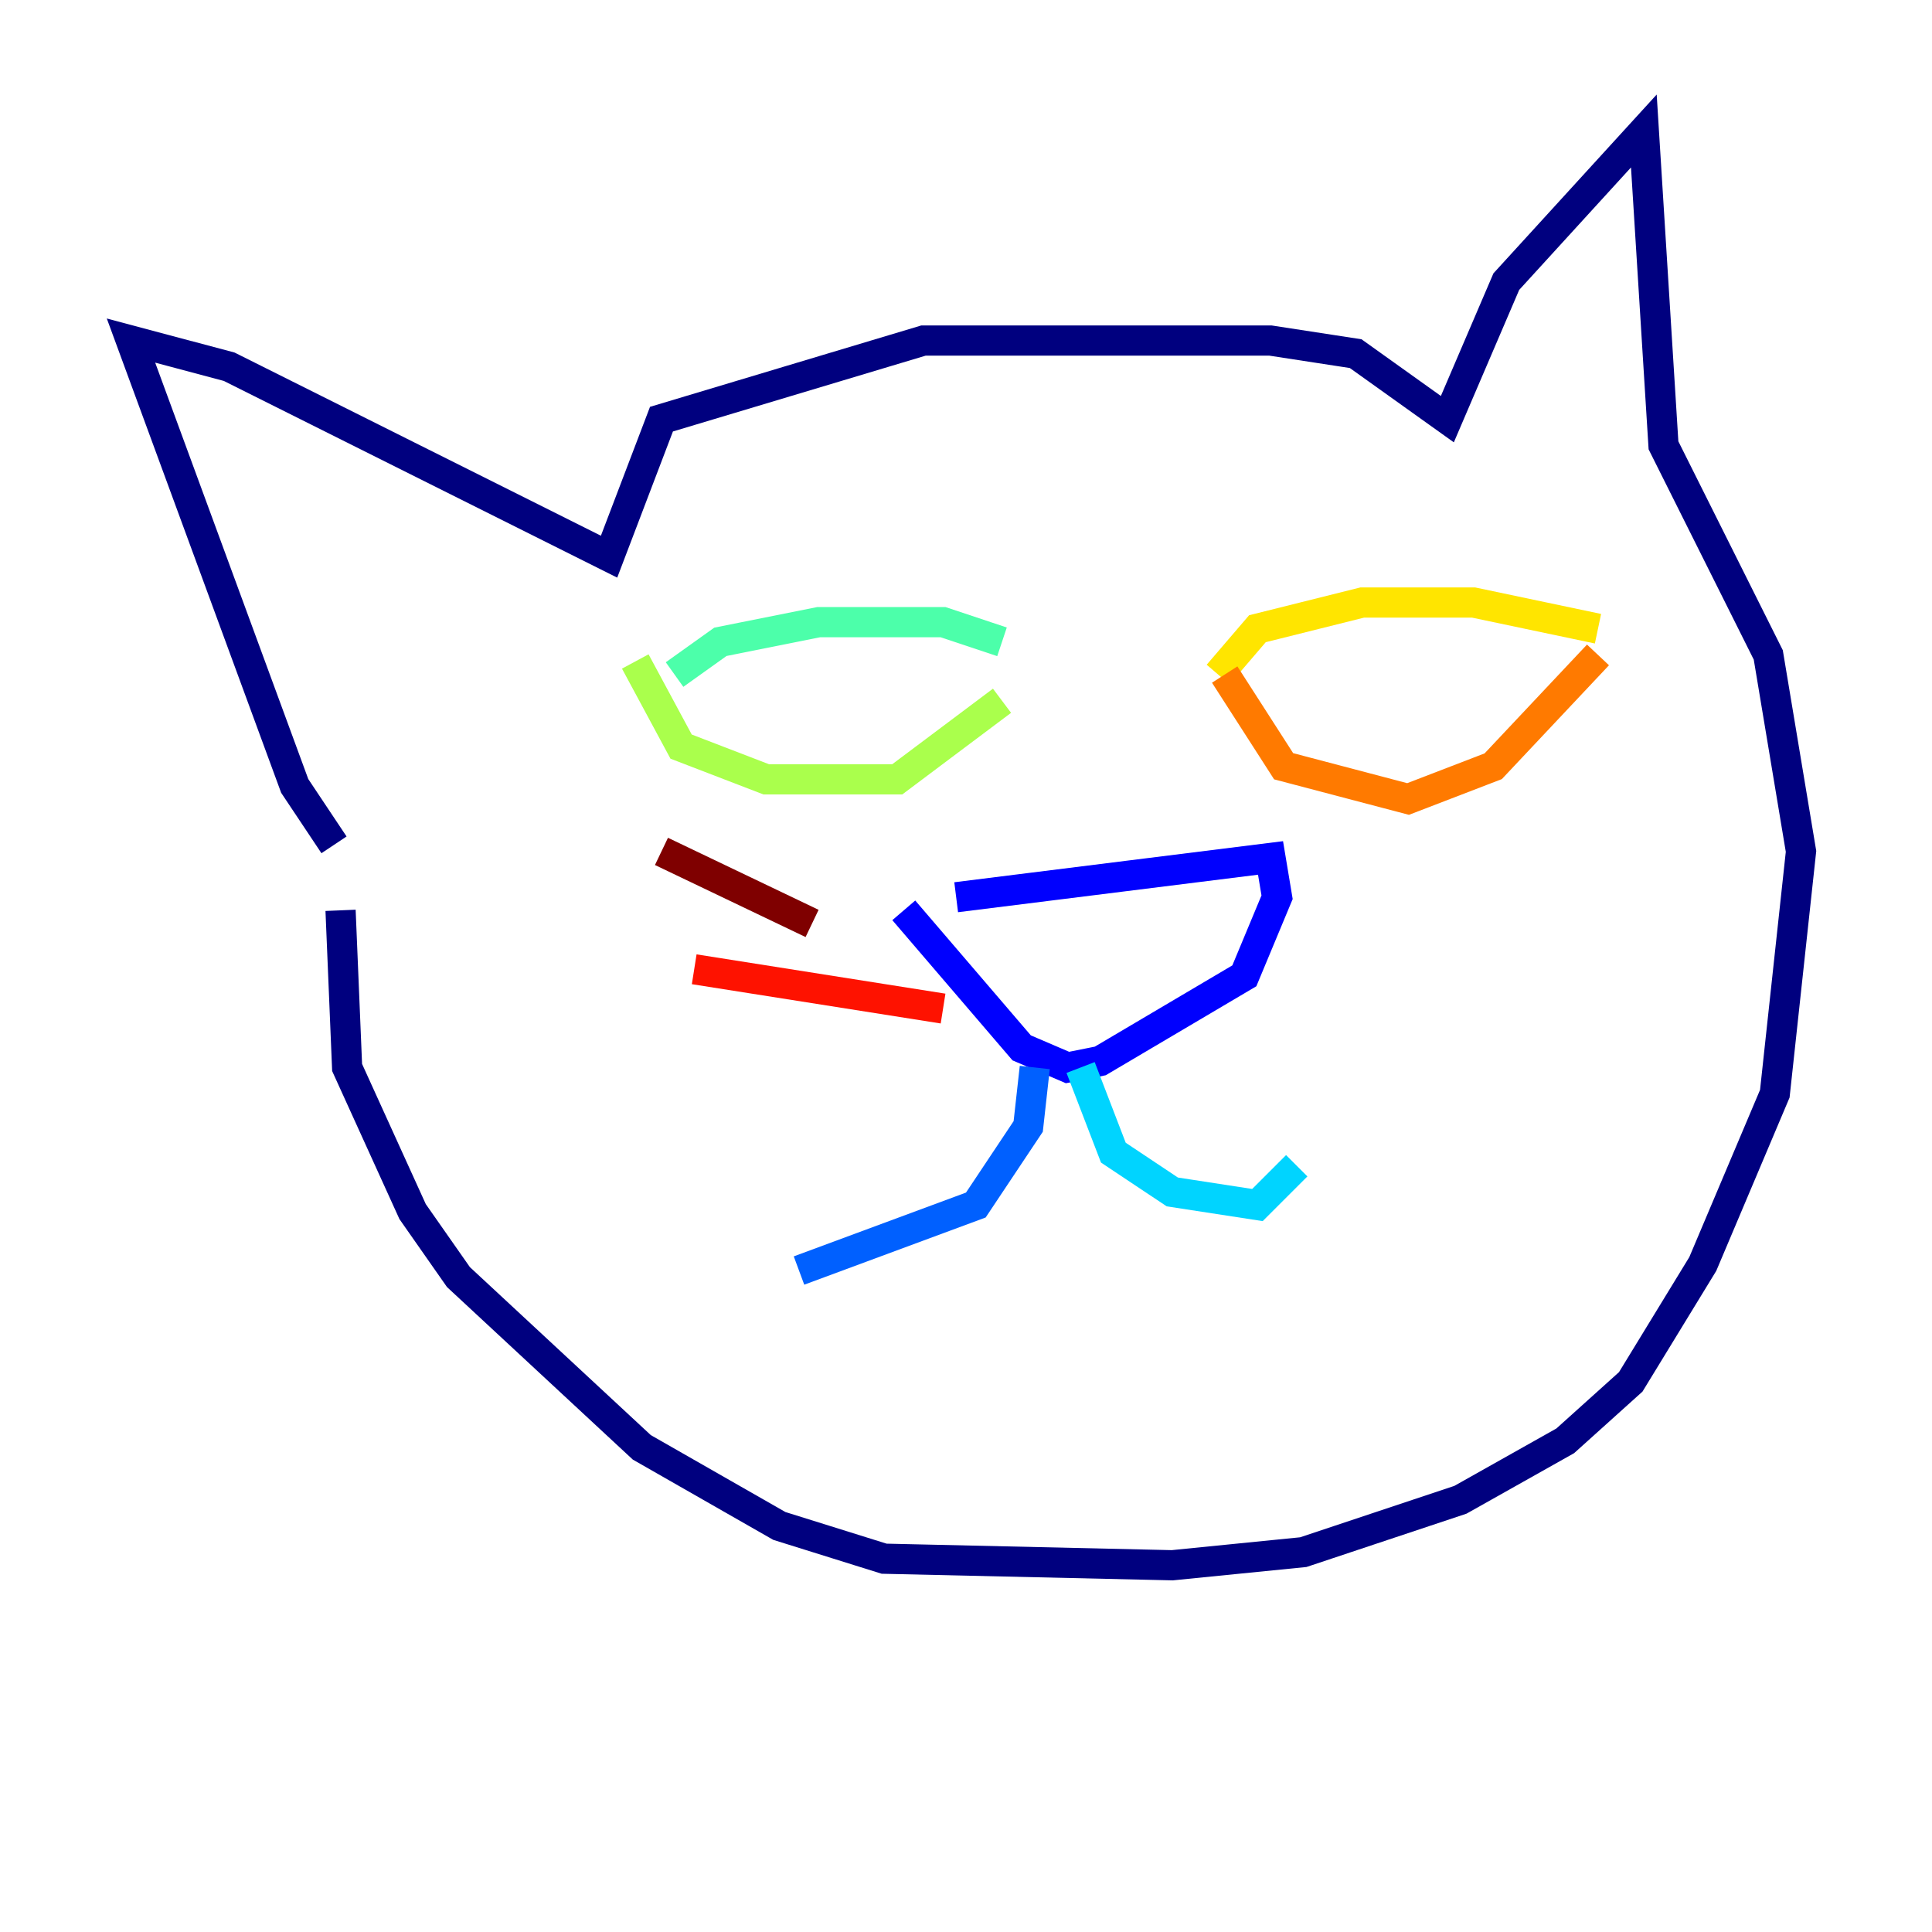 <?xml version="1.0" encoding="utf-8" ?>
<svg baseProfile="tiny" height="128" version="1.2" viewBox="0,0,128,128" width="128" xmlns="http://www.w3.org/2000/svg" xmlns:ev="http://www.w3.org/2001/xml-events" xmlns:xlink="http://www.w3.org/1999/xlink"><defs /><polyline fill="none" points="22.129,55.973 19.525,52.068 8.678,22.563 15.186,24.298 40.352,36.881 43.824,27.77 61.18,22.563 84.176,22.563 89.817,23.43 95.891,27.77 99.797,18.658 108.909,8.678 110.21,29.505 117.153,43.39 119.322,56.407 117.586,72.461 112.814,83.742 108.041,91.552 103.702,95.458 96.759,99.363 86.346,102.834 77.668,103.702 58.576,103.268 51.634,101.098 42.522,95.891 30.373,84.61 27.336,80.271 22.997,70.725 22.563,60.312" stroke="#00007f" stroke-width="2" /><polyline fill="none" points="63.349,59.444 84.176,56.841 84.61,59.444 82.441,64.651 72.895,70.291 70.725,70.725 67.688,69.424 59.878,60.312" stroke="#0000fe" stroke-width="2" /><polyline fill="none" points="68.556,70.725 68.122,74.63 64.651,79.837 52.936,84.176" stroke="#0060ff" stroke-width="2" /><polyline fill="none" points="71.593,70.725 73.763,76.366 77.668,78.969 83.308,79.837 85.912,77.234" stroke="#00d4ff" stroke-width="2" /><polyline fill="none" points="44.691,44.691 47.729,42.522 54.237,41.22 62.481,41.22 66.386,42.522" stroke="#4cffaa" stroke-width="2" /><polyline fill="none" points="42.088,43.824 45.125,49.464 50.766,51.634 59.444,51.634 66.386,46.427" stroke="#aaff4c" stroke-width="2" /><polyline fill="none" points="80.705,44.691 83.308,41.654 90.251,39.919 97.627,39.919 105.871,41.654" stroke="#ffe500" stroke-width="2" /><polyline fill="none" points="81.139,44.691 85.044,50.766 93.288,52.936 98.929,50.766 105.871,43.39" stroke="#ff7a00" stroke-width="2" /><polyline fill="none" points="62.481,66.82 45.993,64.217" stroke="#fe1200" stroke-width="2" /><polyline fill="none" points="53.803,61.18 43.824,56.407" stroke="#7f0000" stroke-width="2" /></svg>